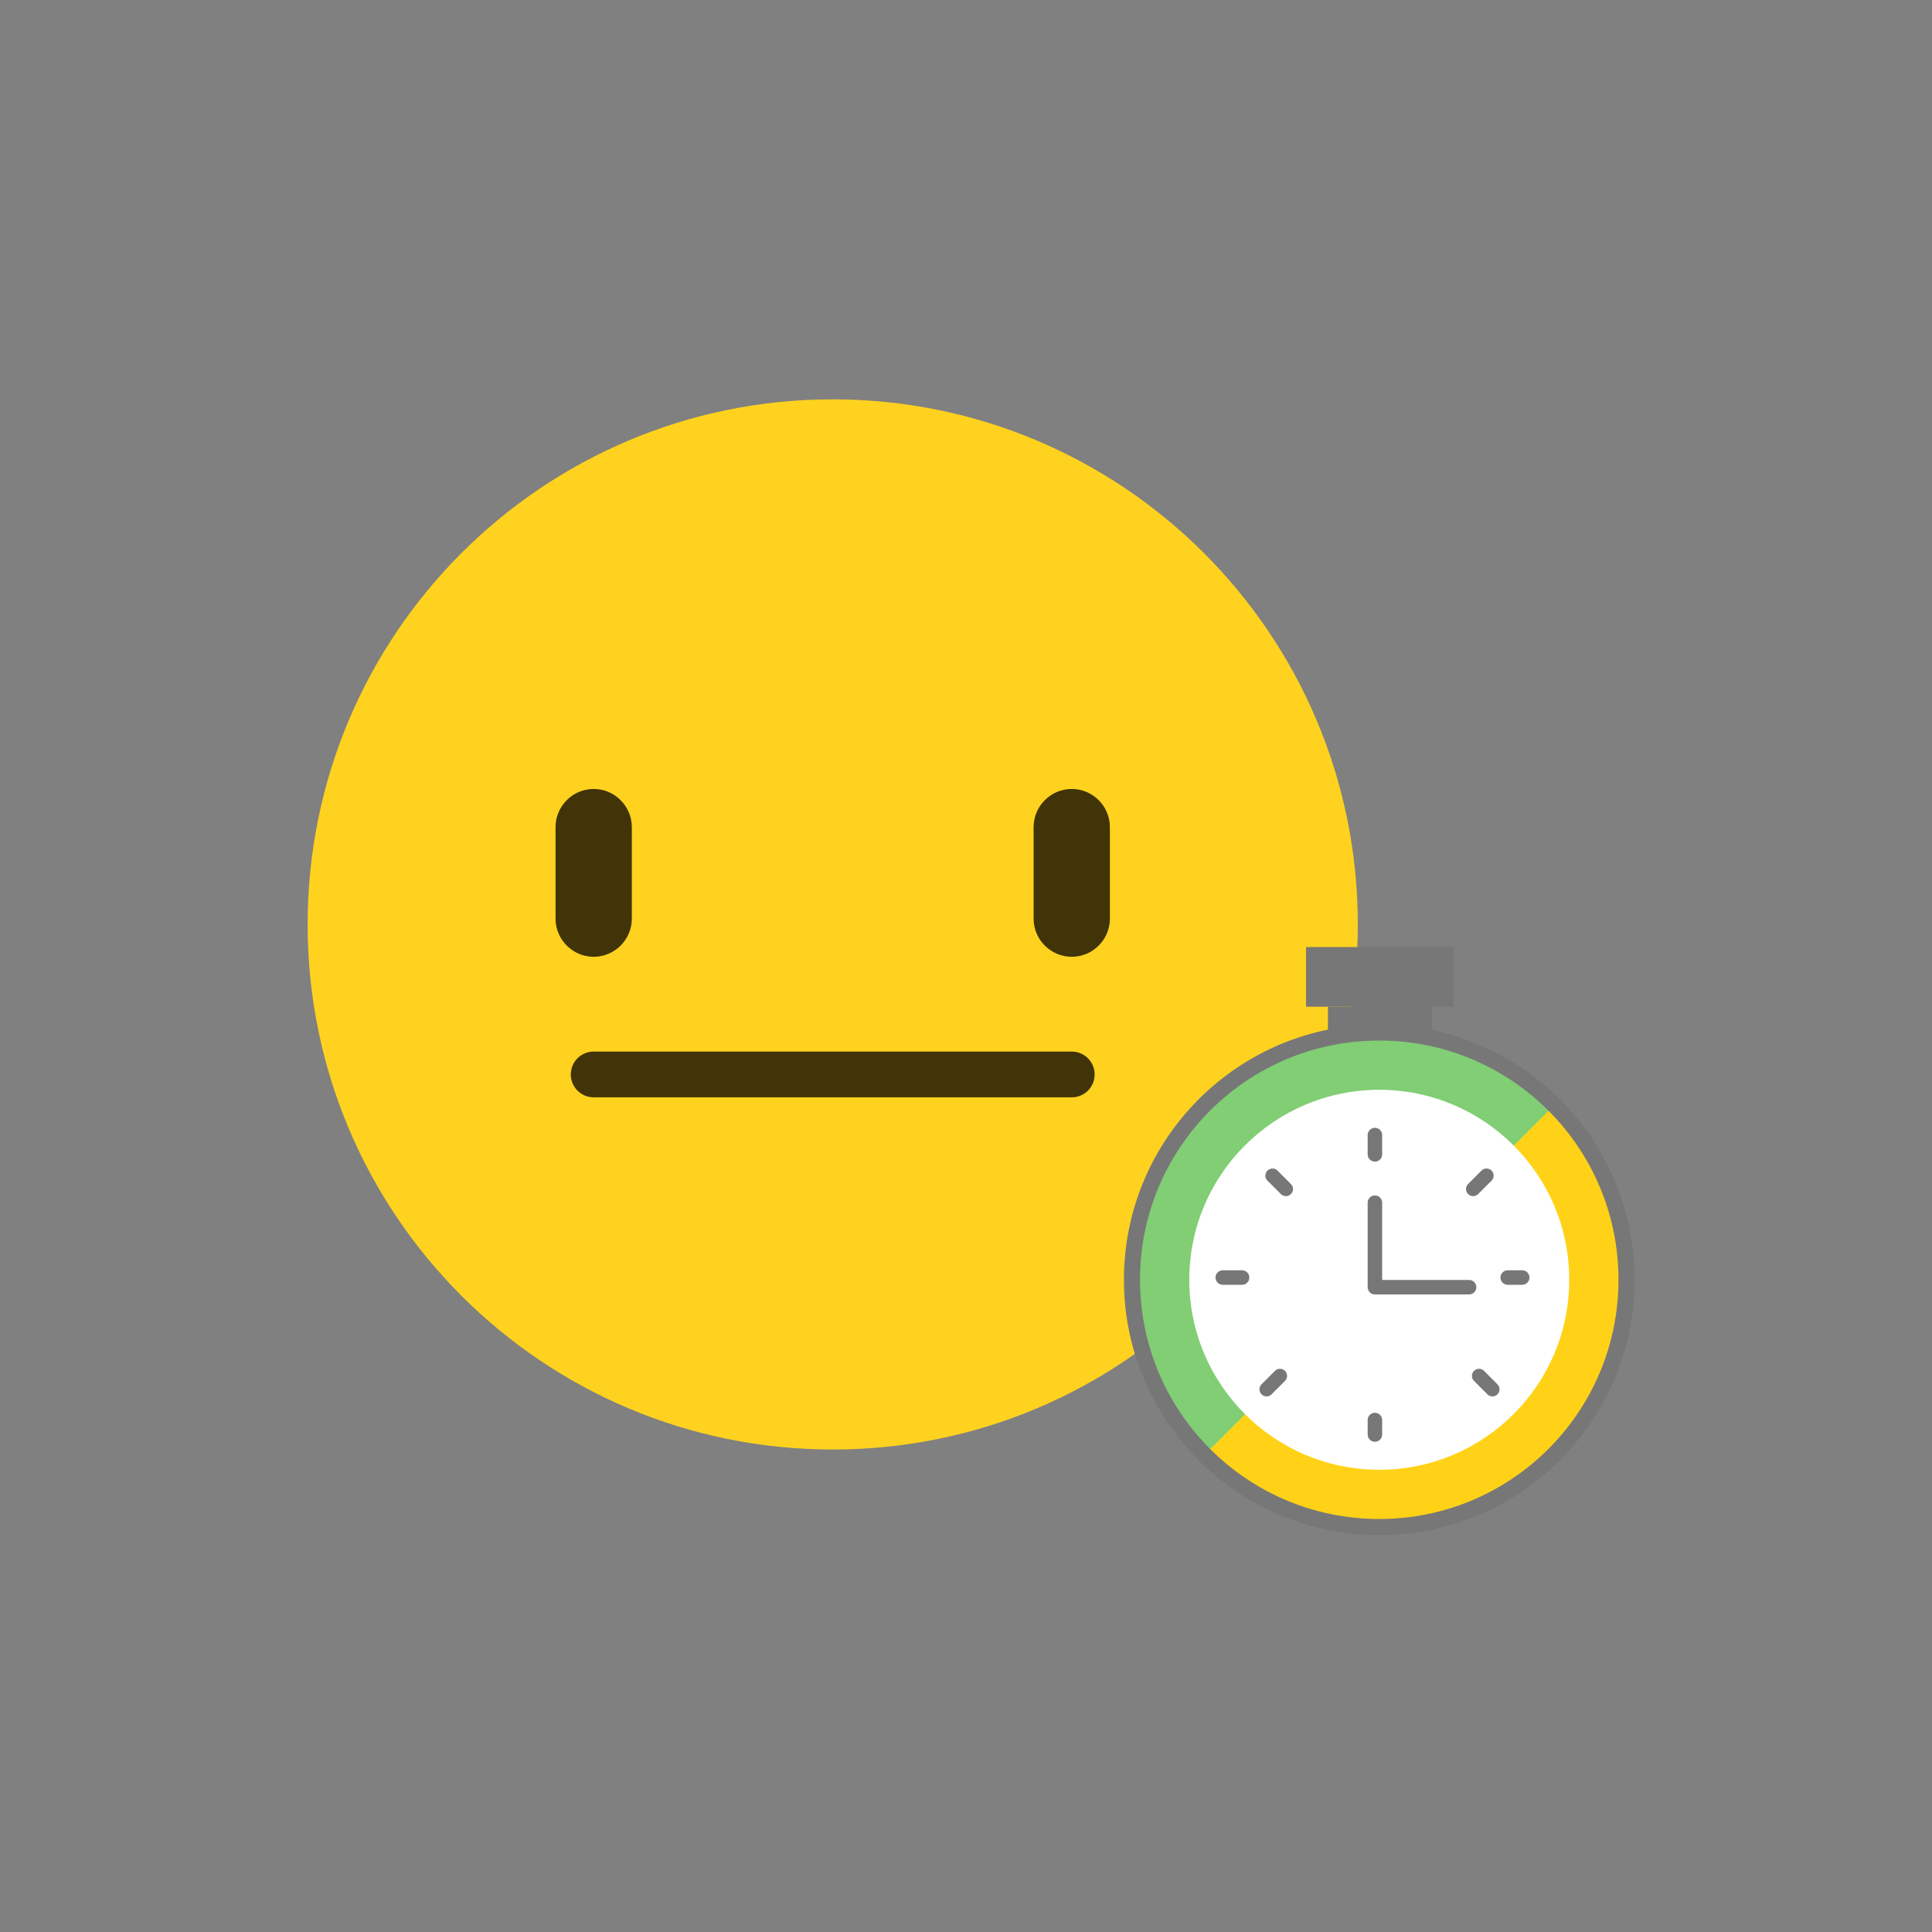 <svg height="400" viewBox="0 0 400 400" width="400" xmlns="http://www.w3.org/2000/svg"><rect x="0" y="0" width="400" height="400" fill="#808080" stroke="none"/><g fill="none" fill-rule="evenodd"><g transform="translate(-559 82)"><path d="m840.12 109.395c0 60.04-48.676 108.714-108.716 108.714-60.041 0-108.713-48.674-108.713-108.714 0-60.043 48.672-108.715 108.713-108.715 60.04 0 108.716 48.672 108.716 108.715" fill="#ffd21f"/><path d="m681.916 116.094c-4.344 0-7.897-3.554-7.897-7.897v-18.954c0-4.343 3.553-7.897 7.897-7.897s7.897 3.554 7.897 7.897v18.954c0 4.343-3.553 7.897-7.897 7.897" fill="#403408"/><path d="m780.894 116.094c-4.343 0-7.896-3.554-7.896-7.897v-18.954c0-4.343 3.553-7.897 7.896-7.897 4.344 0 7.897 3.554 7.897 7.897v18.954c0 4.343-3.553 7.897-7.897 7.897" fill="#403408"/><path d="m681.916 140.453h98.979" stroke="#403408" stroke-linecap="round" stroke-width="9.477"/></g><g transform="translate(234 196)"><path d="m40.935 23.184h21.503v-10.752h-21.503z" fill="#777"/><path d="m36.405 12.432h30.565v-12.351h-30.565z" fill="#777"/><path d="m.363 68.964c0-28.274 22.921-51.195 51.195-51.195 28.275 0 51.196 22.921 51.196 51.195 0 28.275-22.921 51.196-51.196 51.196-28.274 0-51.195-22.921-51.195-51.196" fill="#81ce74"/><path d="m15.361 105.23c20.418 20.416 52.407 19.991 72.4-.001 19.993-19.993 20.418-51.983.001-72.4z" fill="#ffd217"/><path d="m12.225 68.964c0-21.723 17.61-39.333 39.333-39.333 21.724 0 39.333 17.61 39.333 39.333 0 21.724-17.609 39.334-39.333 39.334-21.723 0-39.333-17.61-39.333-39.334" fill="#fff"/><g stroke="#777" stroke-linecap="round" stroke-linejoin="round"><path d="m.363 68.964c0-28.274 22.921-51.195 51.195-51.195 28.275 0 51.196 22.921 51.196 51.195 0 28.275-22.921 51.196-51.196 51.196-28.274 0-51.195-22.921-51.195-51.196z" stroke-width="3.334"/><path d="m50.66 43v-4" stroke-width="3"/><path d="m50.66 101v-3" stroke-width="3"/><path d="m70.993 50.177 2.773-2.773" stroke-width="2.942"/><path d="m72.217 88.867 2.773 2.773" stroke-width="2.942"/><path d="m78.16 68.5h3" stroke-width="3"/><path d="m32.229 50.177-2.773-2.773" stroke-width="2.942"/><path d="m31.006 88.867-2.774 2.773" stroke-width="2.942"/><g stroke-width="3"><path d="m23.16 68.5h-4"/><path d="m50.66 53v17.5h19.5"/></g></g></g></g></svg>
